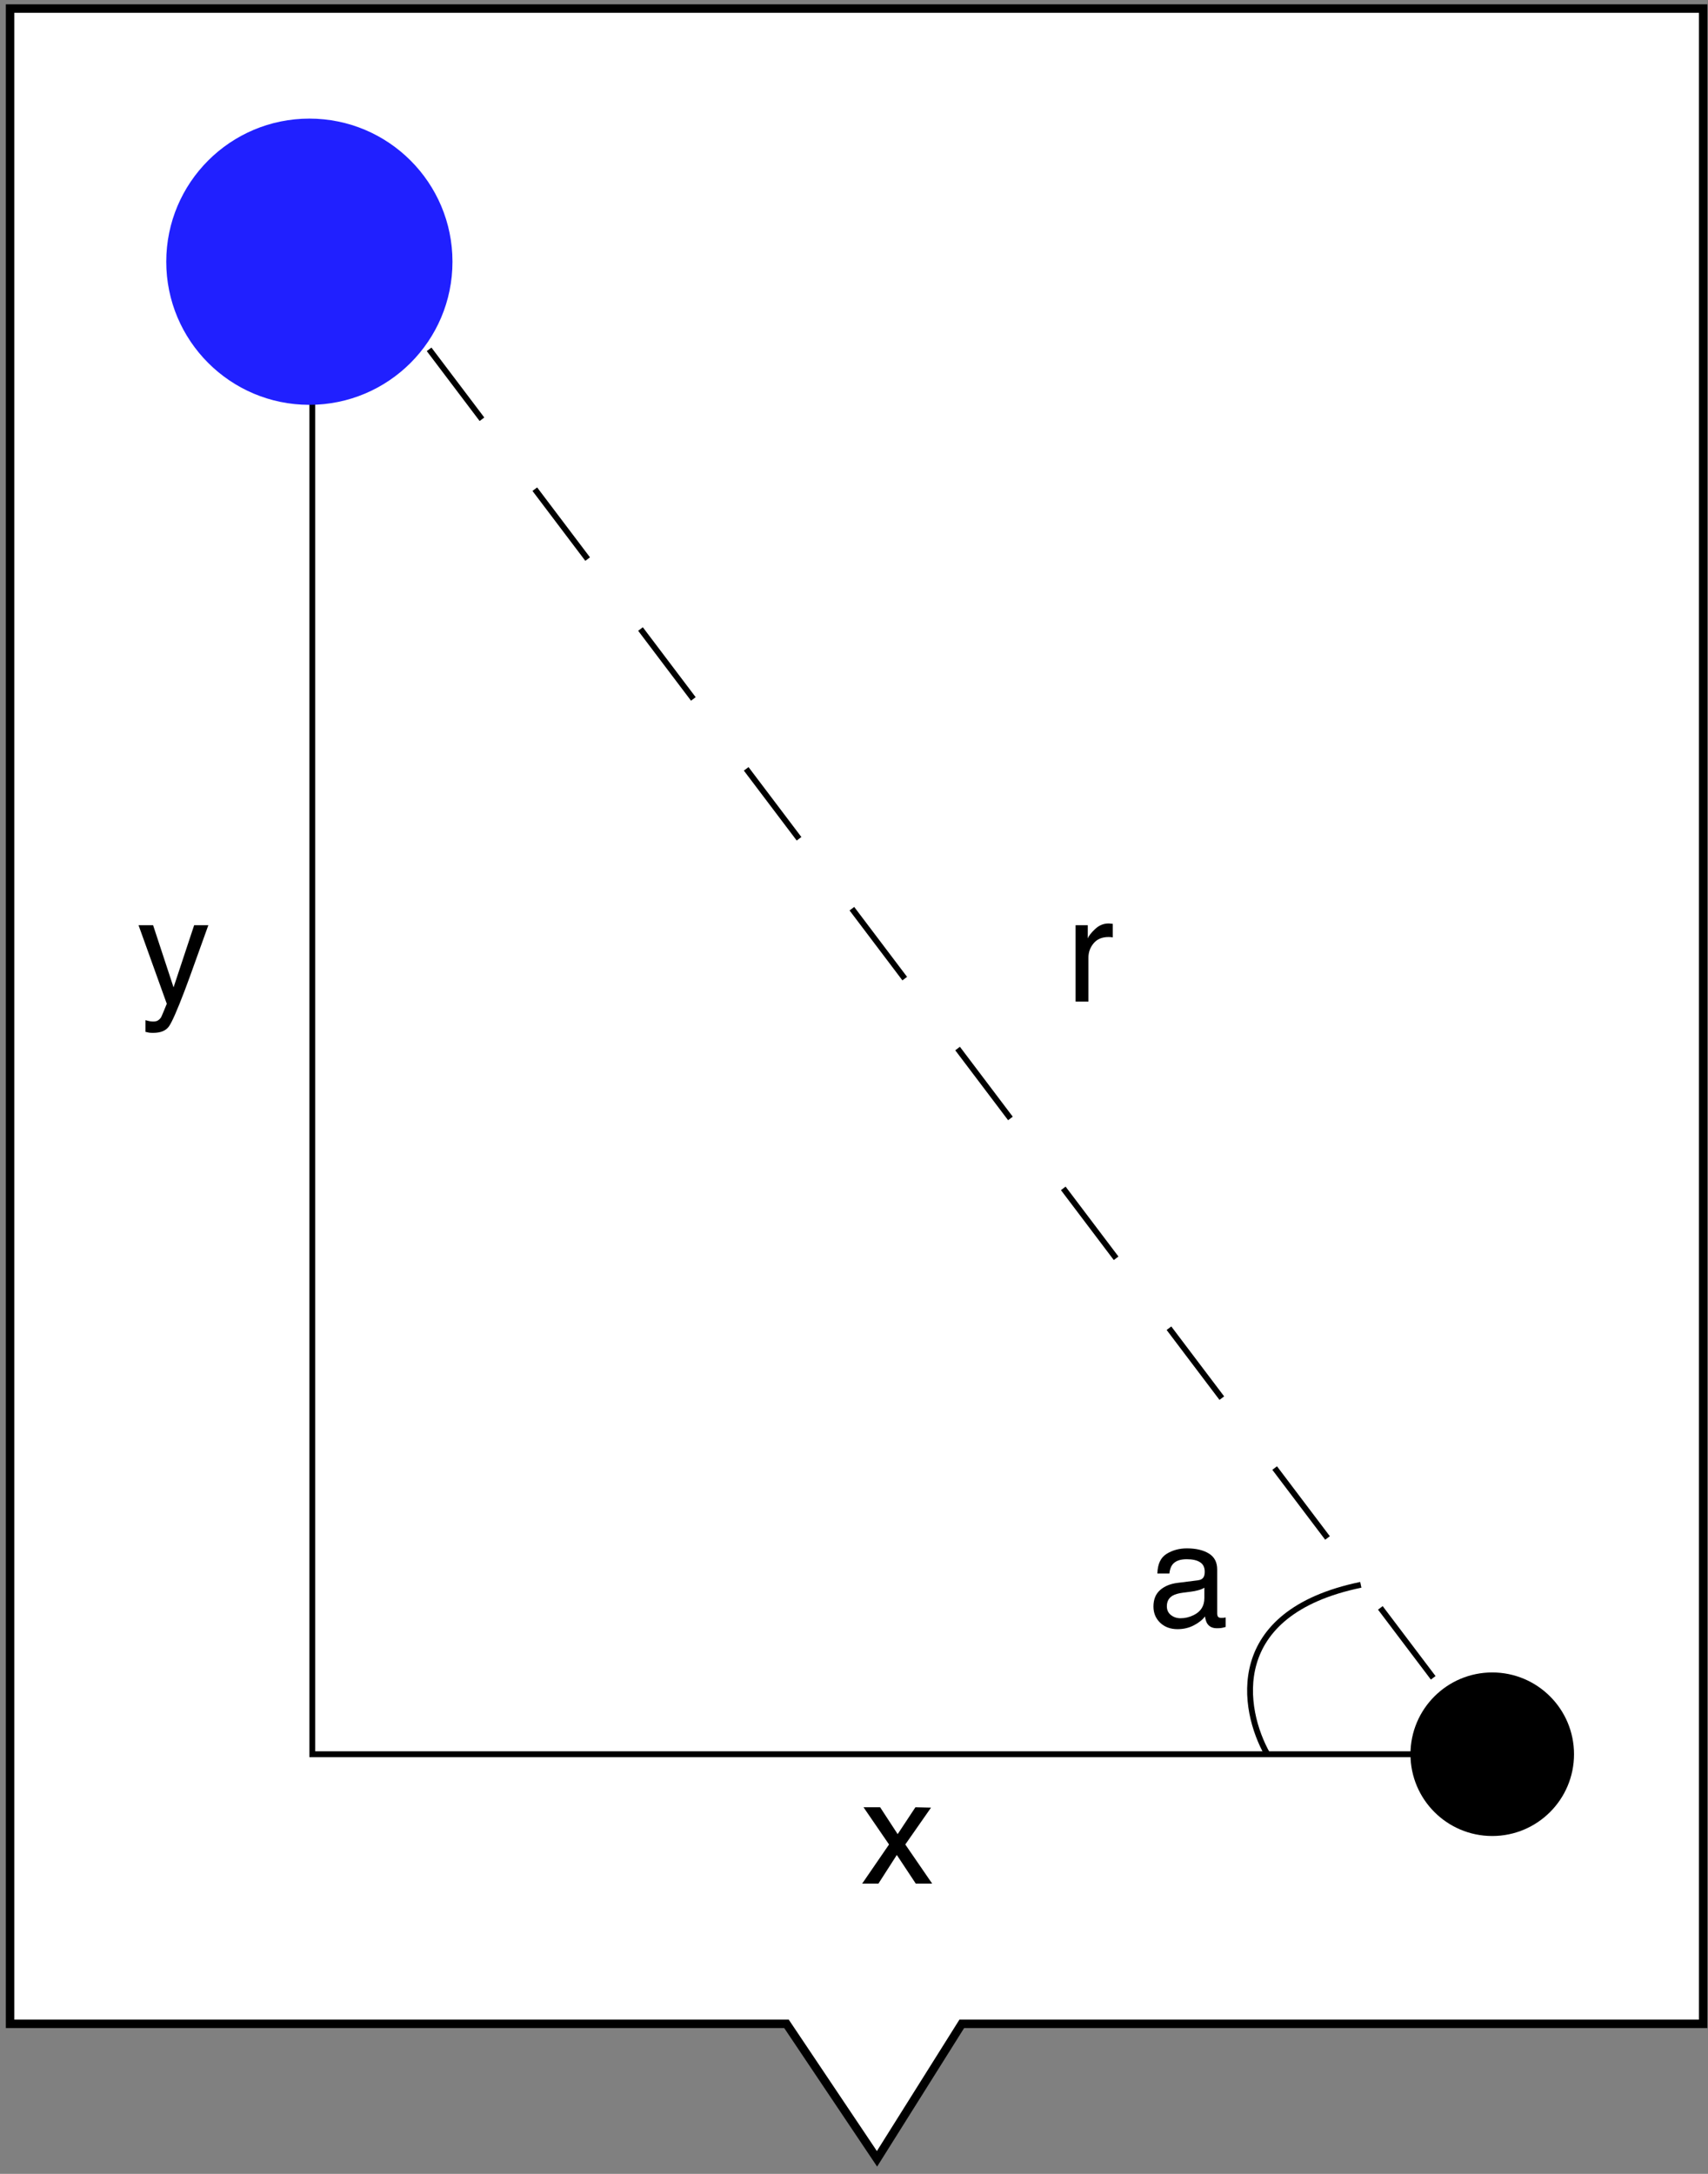 <svg width="198" height="252" viewBox="0 0 198 252" fill="none" xmlns="http://www.w3.org/2000/svg">
<rect x="0" y="0" width="198" height="252" fill="#808080" stroke="none"/>
<path d="M101.667 250.255L91.172 234.605H1.166V0.991H197.437V234.605H111.496L101.667 250.255Z" fill="white" stroke="black" stroke-width="0.981"/>
<path d="M36.202 14.086V203.353H172.988" stroke="black" stroke-width="0.677"/>
<circle cx="35.863" cy="30.339" r="16.59" fill="#2020FF"/>
<circle cx="172.988" cy="203.354" r="9.48" fill="black"/>
<path d="M100.103 209.501H102.029L104.062 212.617L106.12 209.501L107.931 209.542L104.947 213.816L108.063 218.354H106.162L103.963 215.031L101.83 218.354H99.946L103.062 213.816L100.103 209.501Z" fill="black"/>
<path d="M124.688 107.25H126.101V108.779C126.217 108.481 126.501 108.12 126.953 107.696C127.405 107.266 127.925 107.051 128.515 107.051C128.543 107.051 128.589 107.054 128.656 107.059C128.722 107.065 128.835 107.076 128.994 107.092V108.663C128.906 108.646 128.824 108.635 128.746 108.63C128.675 108.624 128.595 108.622 128.507 108.622C127.757 108.622 127.181 108.864 126.779 109.349C126.377 109.829 126.176 110.382 126.176 111.011V116.103H124.688V107.25Z" fill="black"/>
<path d="M135.268 186.202C135.268 186.632 135.425 186.971 135.739 187.219C136.053 187.467 136.425 187.591 136.855 187.591C137.378 187.591 137.885 187.47 138.376 187.227C139.202 186.825 139.616 186.166 139.616 185.252V184.053C139.434 184.169 139.2 184.265 138.913 184.342C138.626 184.42 138.345 184.475 138.07 184.508L137.169 184.623C136.629 184.695 136.224 184.808 135.954 184.962C135.496 185.221 135.268 185.635 135.268 186.202ZM138.872 183.193C139.213 183.149 139.442 183.006 139.558 182.764C139.624 182.631 139.657 182.441 139.657 182.193C139.657 181.686 139.475 181.32 139.111 181.094C138.753 180.862 138.238 180.747 137.566 180.747C136.789 180.747 136.238 180.956 135.912 181.375C135.731 181.606 135.612 181.951 135.557 182.408H134.168C134.196 181.317 134.548 180.559 135.226 180.135C135.91 179.705 136.7 179.49 137.599 179.49C138.64 179.49 139.486 179.689 140.136 180.085C140.781 180.482 141.104 181.099 141.104 181.937V187.037C141.104 187.191 141.134 187.315 141.194 187.409C141.261 187.503 141.396 187.55 141.599 187.55C141.666 187.55 141.74 187.547 141.823 187.541C141.905 187.53 141.994 187.517 142.087 187.5V188.599C141.856 188.666 141.679 188.707 141.558 188.723C141.437 188.74 141.272 188.748 141.062 188.748C140.55 188.748 140.178 188.566 139.946 188.203C139.825 188.01 139.74 187.737 139.69 187.384C139.387 187.781 138.952 188.126 138.384 188.418C137.816 188.71 137.191 188.856 136.508 188.856C135.686 188.856 135.014 188.608 134.491 188.112C133.973 187.61 133.714 186.985 133.714 186.235C133.714 185.414 133.97 184.778 134.482 184.326C134.995 183.874 135.667 183.596 136.499 183.491L138.872 183.193Z" fill="black"/>
<path d="M22.508 107.25H24.153C23.943 107.817 23.478 109.112 22.756 111.135C22.216 112.656 21.764 113.895 21.4 114.854C20.54 117.114 19.934 118.491 19.582 118.987C19.229 119.483 18.623 119.731 17.763 119.731C17.554 119.731 17.391 119.723 17.275 119.707C17.165 119.69 17.027 119.66 16.862 119.616V118.26C17.121 118.332 17.308 118.376 17.424 118.392C17.54 118.409 17.642 118.417 17.73 118.417C18.006 118.417 18.207 118.37 18.333 118.277C18.466 118.188 18.576 118.078 18.664 117.946C18.692 117.902 18.791 117.676 18.962 117.268C19.132 116.86 19.256 116.557 19.334 116.359L16.06 107.25H17.747L20.119 114.458L22.508 107.25Z" fill="black"/>
<path d="M49.745 40.496L170.28 199.968" stroke="black" stroke-width="0.677" stroke-dasharray="10.16 10.16"/>
<path d="M146.917 203.354C143.983 198.162 142.042 186.966 157.752 183.716" stroke="black" stroke-width="0.677"/>
</svg>
